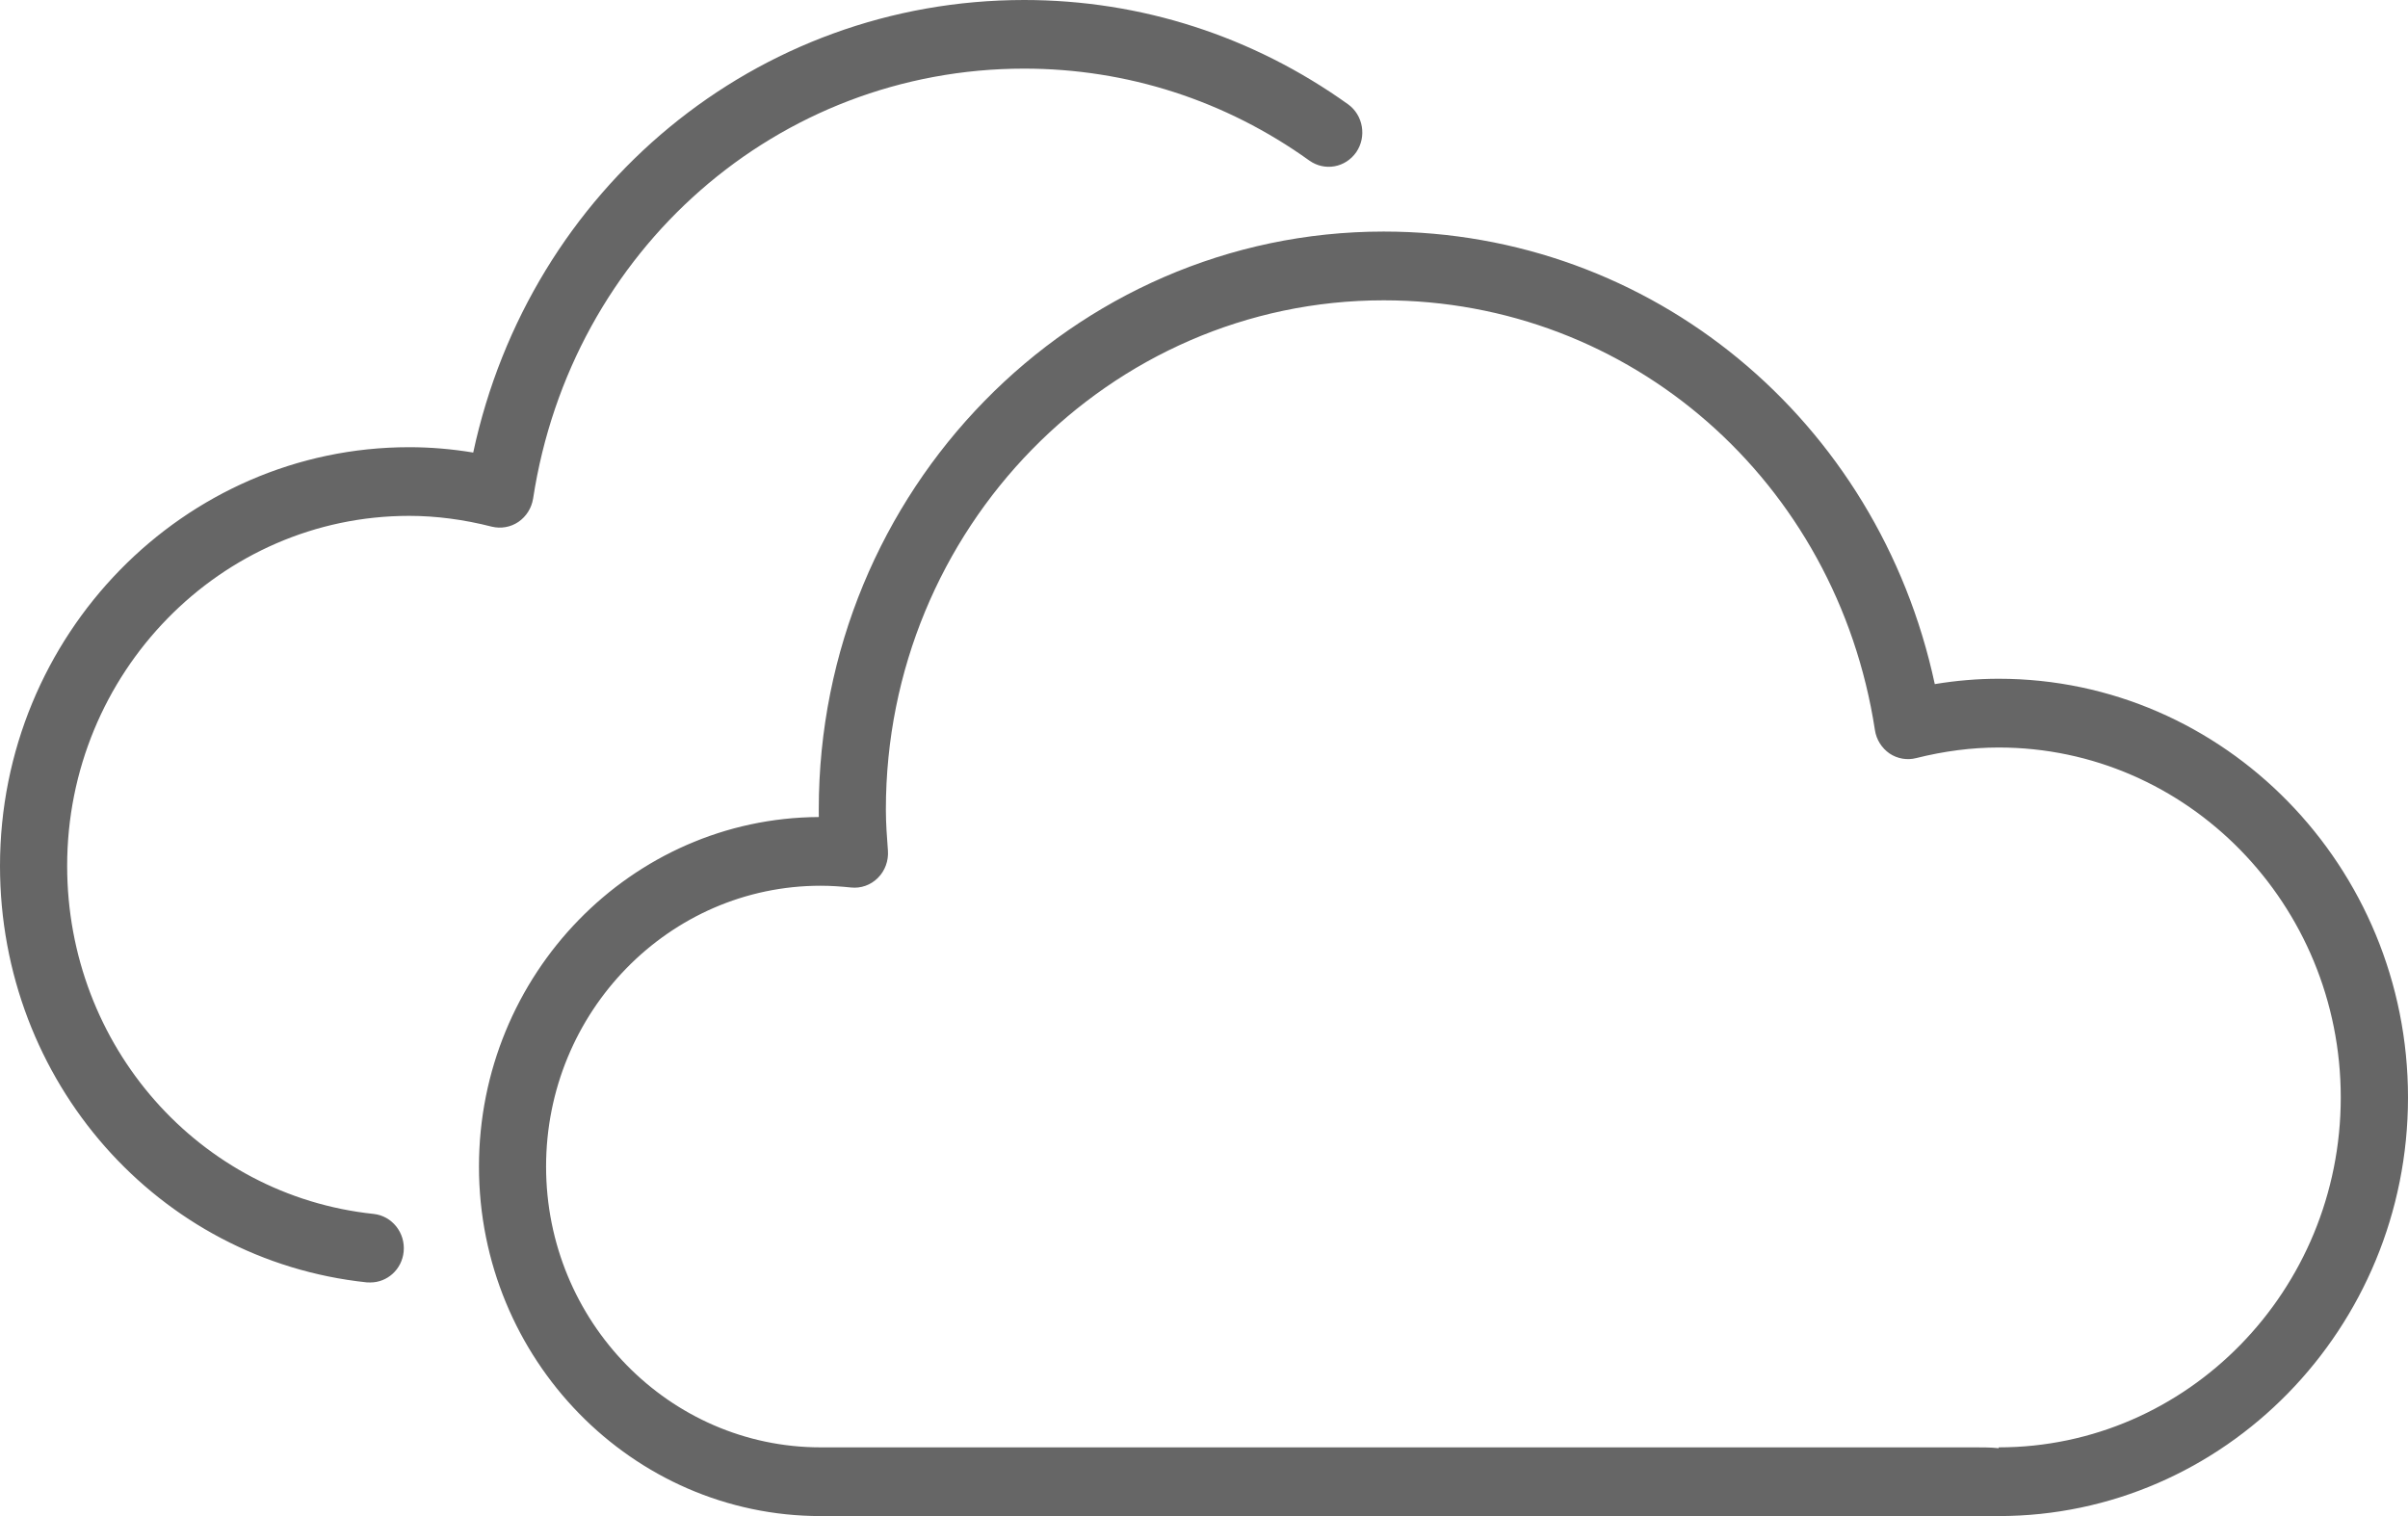<?xml version="1.0" encoding="UTF-8"?>
<svg width="54px" height="34px" viewBox="0 0 54 34" version="1.1" xmlns="http://www.w3.org/2000/svg" xmlns:xlink="http://www.w3.org/1999/xlink">
    <title>101-多云</title>
    <g id="页面-1" stroke="none" stroke-width="1" fill="none" fill-rule="evenodd">
        <g id="画板" transform="translate(-253, -103)" fill="#666666">
            <path d="M271.403,135.459 L297.302,135.459 C297.473,135.459 297.653,135.459 297.821,135.478 L297.821,135.459 C302.051,135.459 305.492,131.939 305.492,127.612 C305.492,123.283 302.051,119.764 297.821,119.764 C297.22,119.764 296.599,119.844 295.972,120.001 C295.767,120.054 295.549,120.016 295.372,119.897 C295.198,119.776 295.078,119.587 295.046,119.375 C294.189,113.788 289.556,109.735 284.029,109.735 C277.875,109.735 272.866,114.858 272.866,121.155 C272.866,121.466 272.889,121.772 272.912,122.076 C272.929,122.304 272.846,122.53 272.687,122.688 C272.526,122.85 272.303,122.928 272.081,122.903 C271.859,122.88 271.632,122.864 271.403,122.864 C268.008,122.864 265.246,125.69 265.246,129.162 C265.246,132.634 268.008,135.459 271.403,135.459 M284.029,108.193 C290.039,108.193 295.117,112.415 296.388,118.342 C296.871,118.262 297.351,118.222 297.822,118.222 C302.881,118.222 307,122.434 307,127.612 C307,132.789 302.881,137 297.817,137 L271.404,137 C267.179,137 263.741,133.484 263.741,129.162 C263.741,124.853 267.156,121.345 271.362,121.323 L271.362,121.323 C271.362,121.268 271.361,121.212 271.361,121.155 C271.361,114.007 277.046,108.193 284.029,108.193 Z M275.968,103 C278.582,103 281.094,103.81 283.231,105.339 C283.569,105.582 283.652,106.064 283.415,106.412 C283.172,106.761 282.708,106.845 282.364,106.602 C280.484,105.253 278.273,104.539 275.968,104.539 C270.444,104.539 265.811,108.595 264.955,114.182 C264.92,114.395 264.802,114.583 264.626,114.704 C264.451,114.823 264.236,114.861 264.028,114.811 C263.402,114.651 262.779,114.569 262.177,114.569 C257.949,114.569 254.506,118.091 254.506,122.419 C254.506,126.455 257.463,129.811 261.379,130.224 C261.793,130.269 262.094,130.648 262.052,131.071 C262.013,131.468 261.686,131.761 261.304,131.761 C261.276,131.761 261.25,131.76 261.224,131.759 C256.536,131.263 253,127.248 253,122.419 C253,117.242 257.116,113.029 262.177,113.029 L262.177,113.029 C262.649,113.029 263.127,113.069 263.612,113.149 C264.885,107.222 269.961,103 275.968,103 Z" id="101-多云"></path>
        </g>
    </g>
</svg>